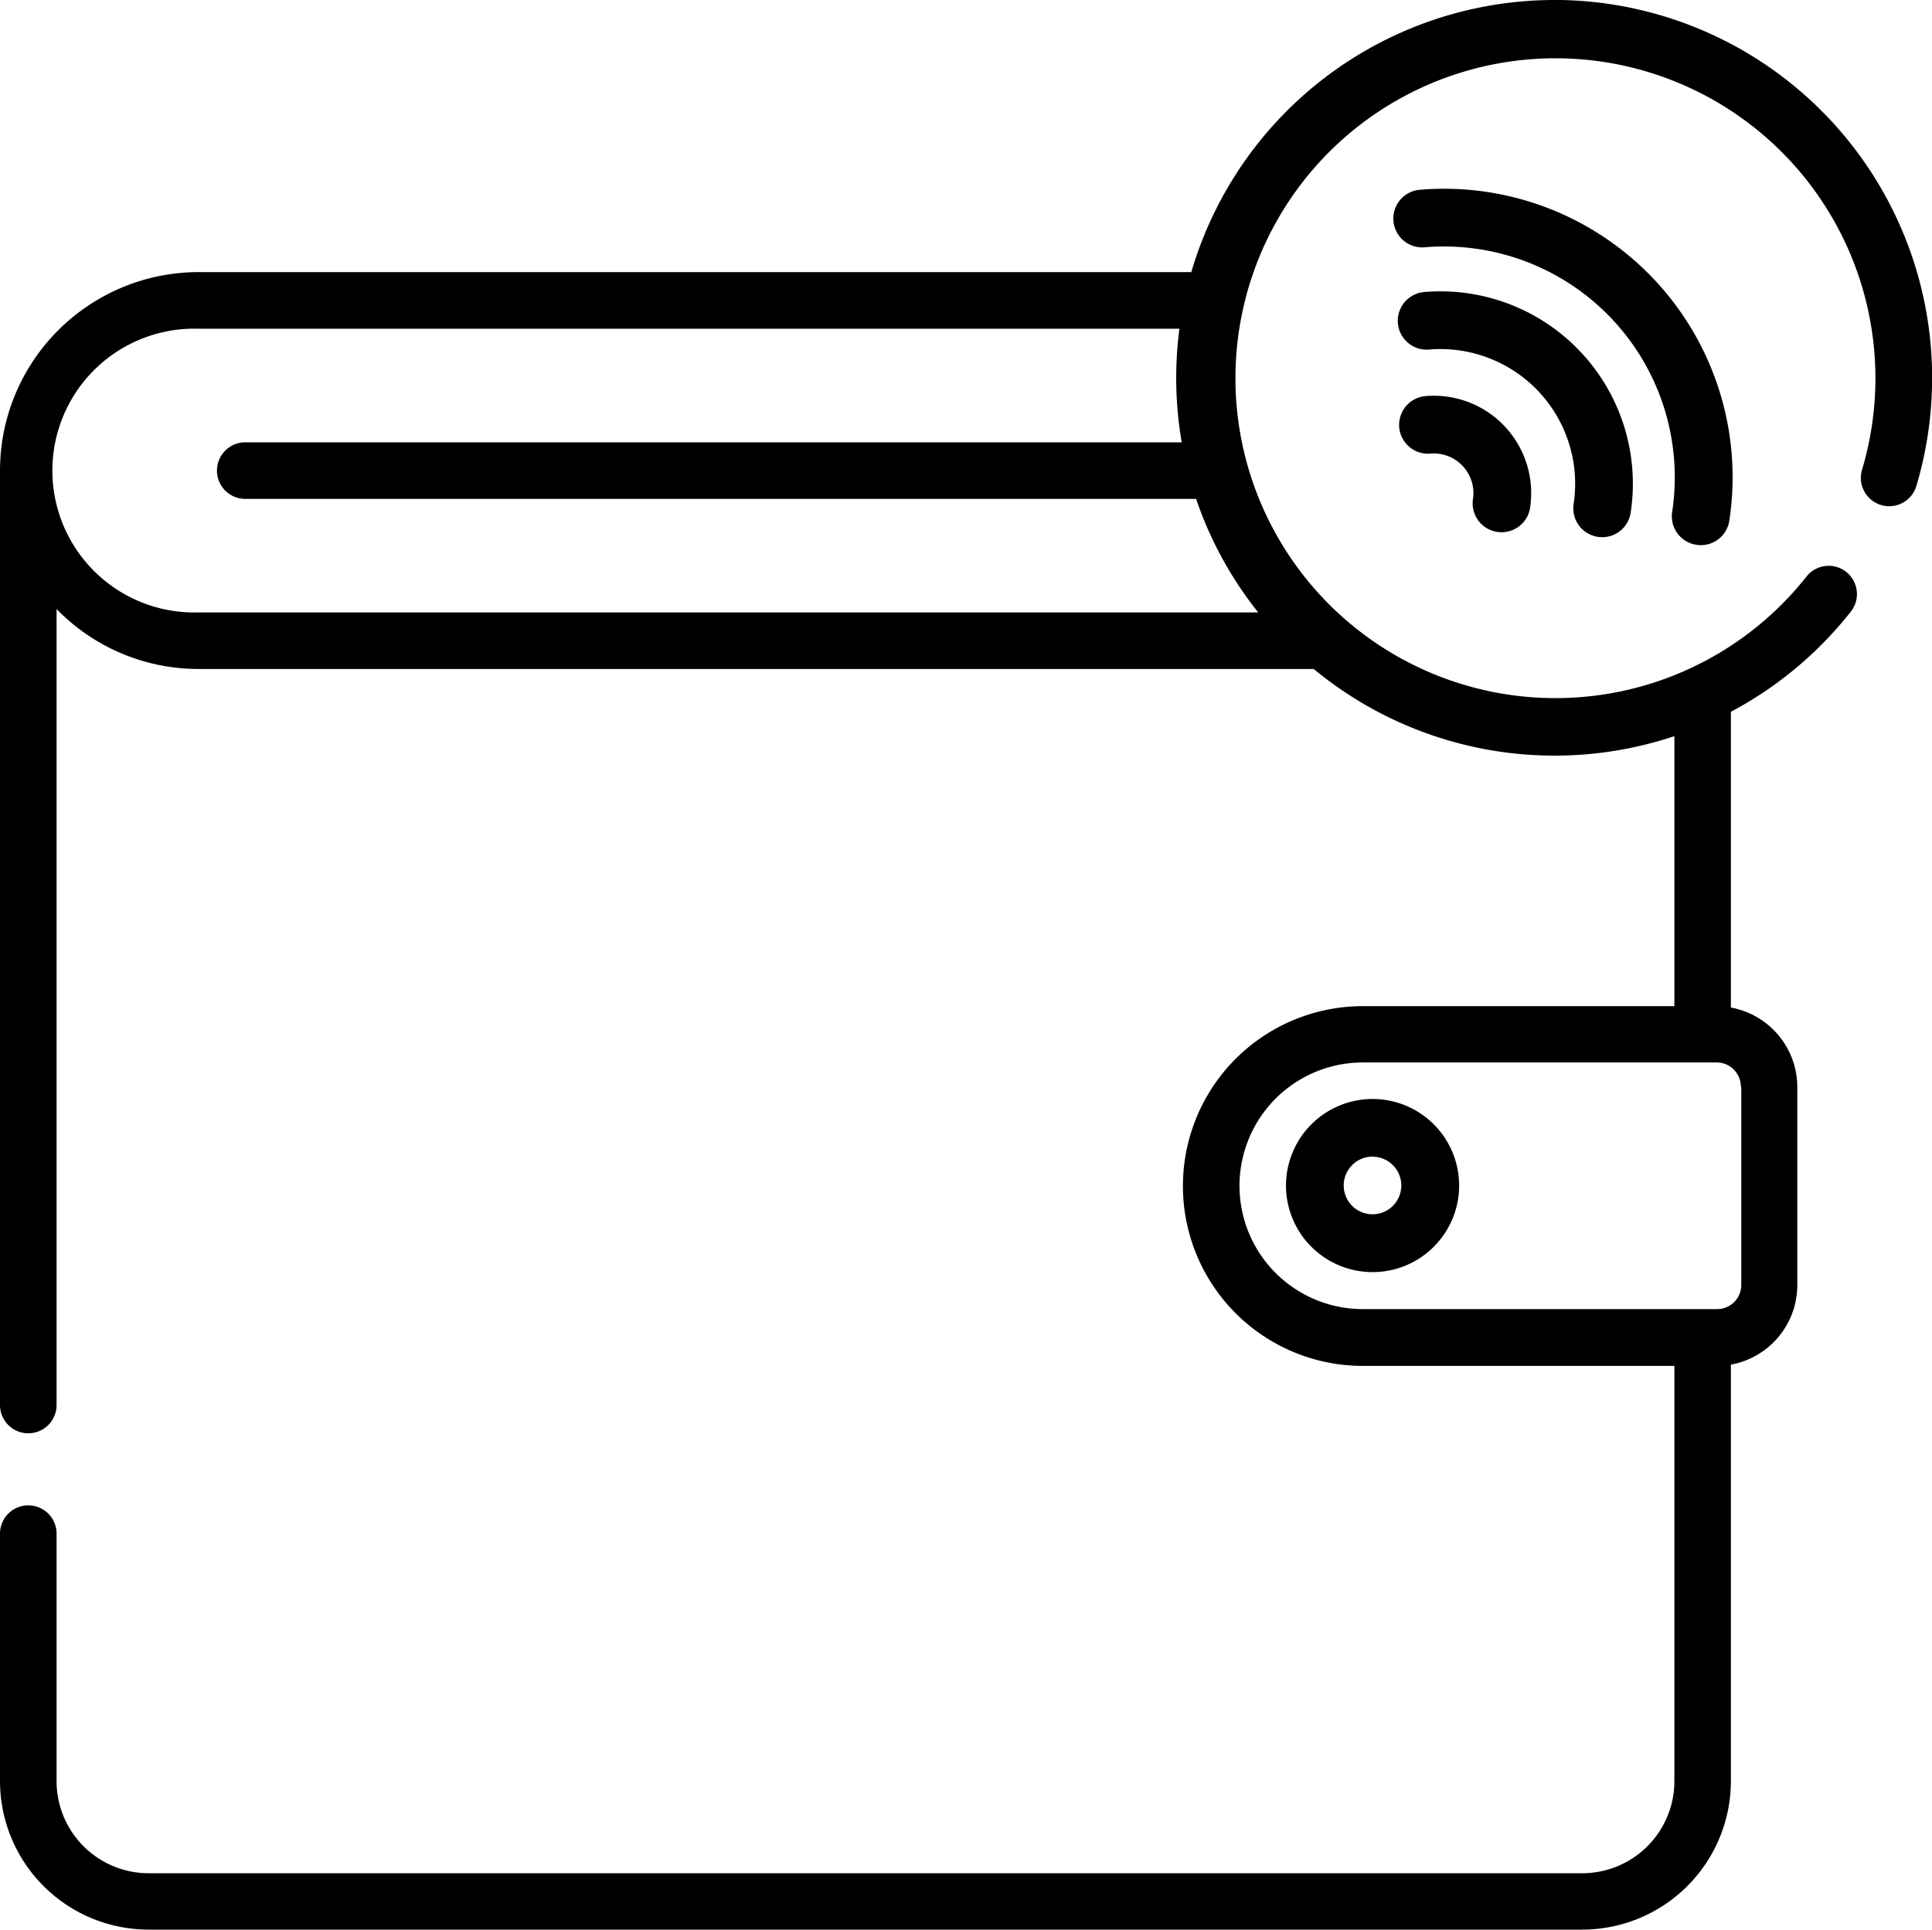 <svg xmlns="http://www.w3.org/2000/svg" width="32" height="31.968" viewBox="0 0 32 31.968">
  <g id="Group_38019" data-name="Group 38019" transform="translate(0 -0.255)">
    <g id="Group_38020" data-name="Group 38020" transform="translate(0 0.255)">
      <g id="Group_38019-2" data-name="Group 38019" transform="translate(0 0)">
        <path id="Path_106005" data-name="Path 106005" d="M372.982,107.557a.477.477,0,0,0,.544-.4,1.613,1.613,0,0,0-1.731-1.85.478.478,0,0,0,.08.953.657.657,0,0,1,.705.754A.478.478,0,0,0,372.982,107.557Z" transform="translate(-348.183 -98.745)"/>
        <path id="Path_106006" data-name="Path 106006" d="M374.793,81.778a.477.477,0,0,0,.544-.4,3.187,3.187,0,0,0-3.419-3.656.478.478,0,1,0,.08.953,2.231,2.231,0,0,1,2.394,2.559A.478.478,0,0,0,374.793,81.778Z" transform="translate(-348.328 -72.884)"/>
        <path id="Path_106007" data-name="Path 106007" d="M377.182,55.142a.477.477,0,0,0,.544-.4,4.779,4.779,0,0,0-5.127-5.482.478.478,0,0,0,.08.953,3.823,3.823,0,0,1,4.1,4.386A.478.478,0,0,0,377.182,55.142Z" transform="translate(-349.083 -46.116)"/>
        <path id="Path_106008" data-name="Path 106008" d="M341.481,293.578a1.434,1.434,0,1,0,1.434-1.433A1.435,1.435,0,0,0,341.481,293.578Zm1.433-.477a.477.477,0,1,1-.477.477A.478.478,0,0,1,342.914,293.1Z" transform="translate(-320.181 -273.938)"/>
        <path id="Path_106009" data-name="Path 106009" d="M25.741.255a6.27,6.27,0,0,0-6.009,4.508H3.287A3.291,3.291,0,0,0,0,8.05V23.532a.468.468,0,0,0,.937,0V10.345a3.277,3.277,0,0,0,2.351.993H21.759a6.263,6.263,0,0,0,5.974,1.113v4.473h-5.16a2.98,2.98,0,0,0,0,5.96h5.16v6.881a1.526,1.526,0,0,1-1.524,1.524H2.46A1.526,1.526,0,0,1,.937,29.763v-4.1a.468.468,0,0,0-.937,0v4.1a2.463,2.463,0,0,0,2.46,2.46H26.209a2.463,2.463,0,0,0,2.46-2.46v-6.9a1.341,1.341,0,0,0,1.1-1.318v-3.28a1.341,1.341,0,0,0-1.1-1.318v-4.9a6.267,6.267,0,0,0,1.987-1.66.468.468,0,0,0-.735-.58,5.3,5.3,0,1,1,.92-1.769.468.468,0,0,0,.9.268,6.263,6.263,0,0,0-6-8.052Zm3.1,18.008v3.28a.4.4,0,0,1-.4.4H22.573a2.043,2.043,0,1,1,0-4.086h5.861a.4.4,0,0,1,.4.4Zm-8-7.862H3.287a2.351,2.351,0,1,1,0-4.7H19.535a6.281,6.281,0,0,0,.038,1.882H4.062a.468.468,0,1,0,0,.937H19.811A6.253,6.253,0,0,0,20.839,10.4Z" transform="translate(0 -0.255)"/>
      </g>
    </g>
  </g>
</svg>
